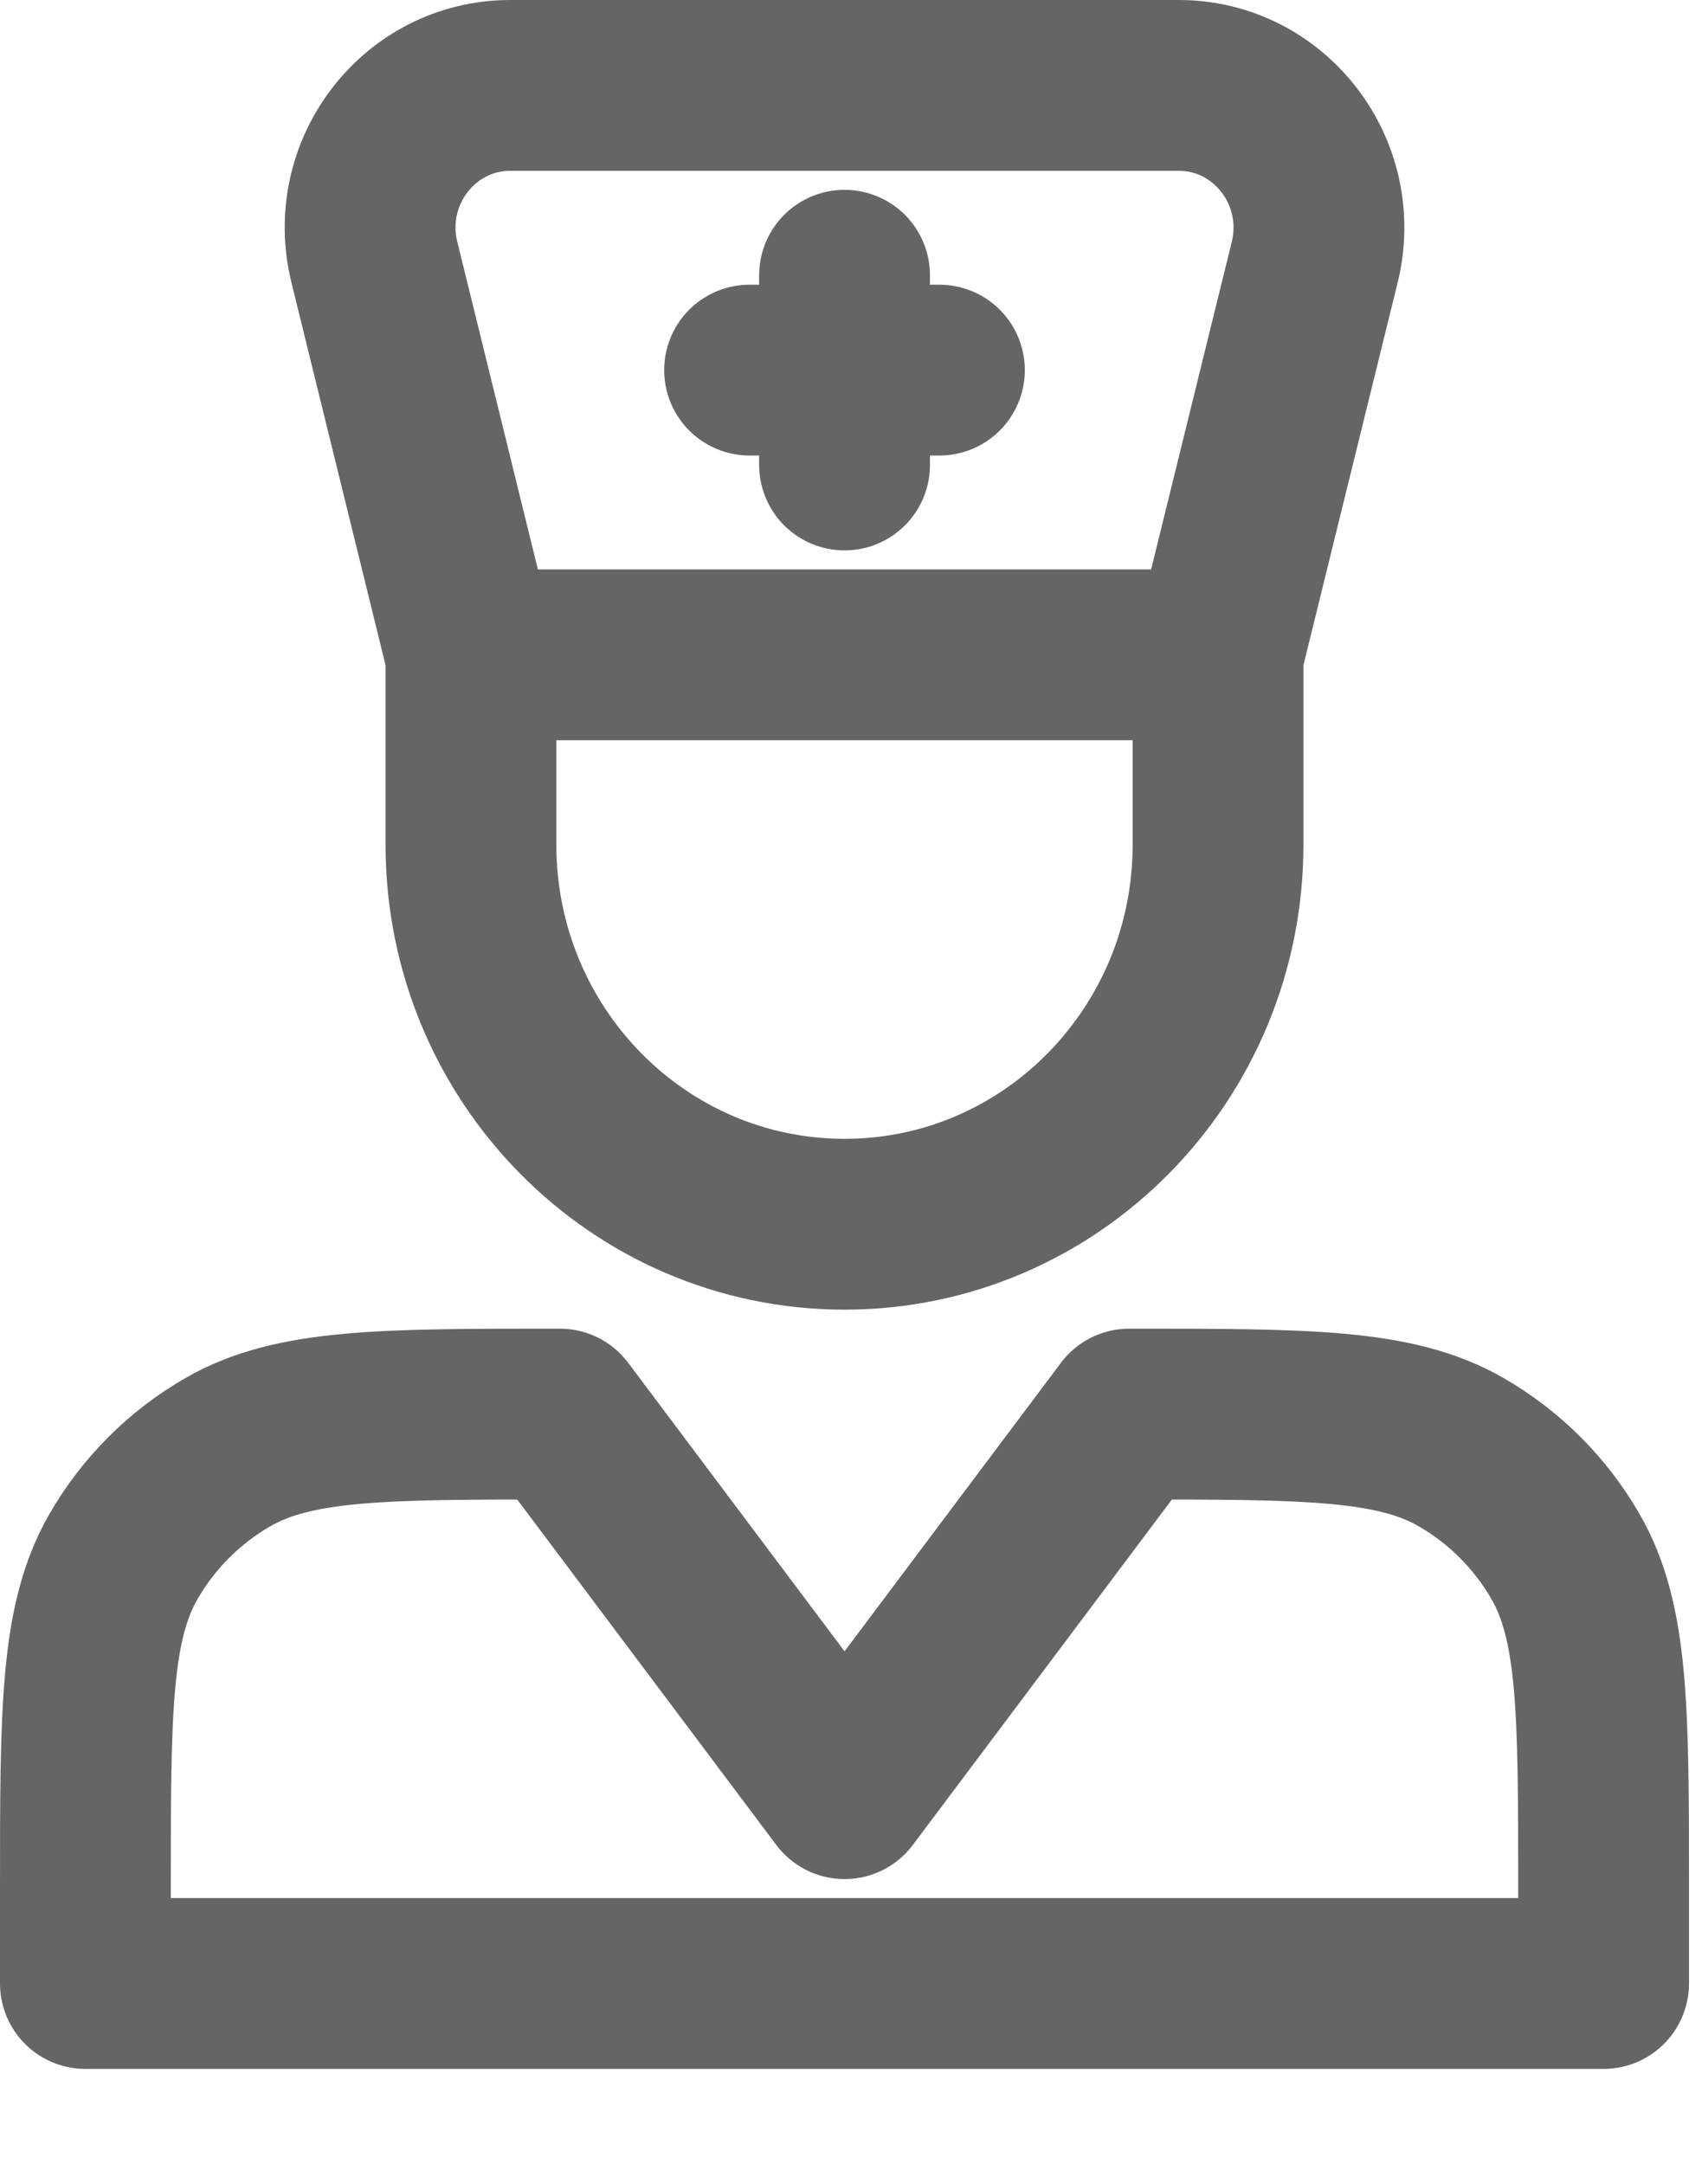 <svg width="15" height="19" viewBox="0 0 15 19" fill="none" xmlns="http://www.w3.org/2000/svg">
<path d="M10.697 5.75L11.546 2.303C11.74 1.514 11.152 0.75 10.352 0.75H4.481C3.681 0.75 3.093 1.514 3.288 2.303L4.136 5.75M10.697 5.75V7.417C10.697 9.258 9.229 10.75 7.417 10.75C5.604 10.75 4.136 9.258 4.136 7.417V5.75M10.697 5.75H4.136M7.417 2.417V4.083M8.25 3.25H6.583M0.75 17.417V16.583C0.75 15.026 0.75 14.247 1.085 13.667C1.304 13.287 1.62 12.971 2 12.752C2.58 12.417 3.358 12.417 4.917 12.417L7.417 15.75L9.917 12.417C11.475 12.417 12.253 12.417 12.833 12.752C13.213 12.971 13.529 13.287 13.748 13.667C14.083 14.247 14.083 15.026 14.083 16.583V17.417C10.194 17.417 2.083 17.417 0.75 17.417Z" stroke="#656565" stroke-width="1.5" stroke-linecap="round" stroke-linejoin="round"/>
</svg>
